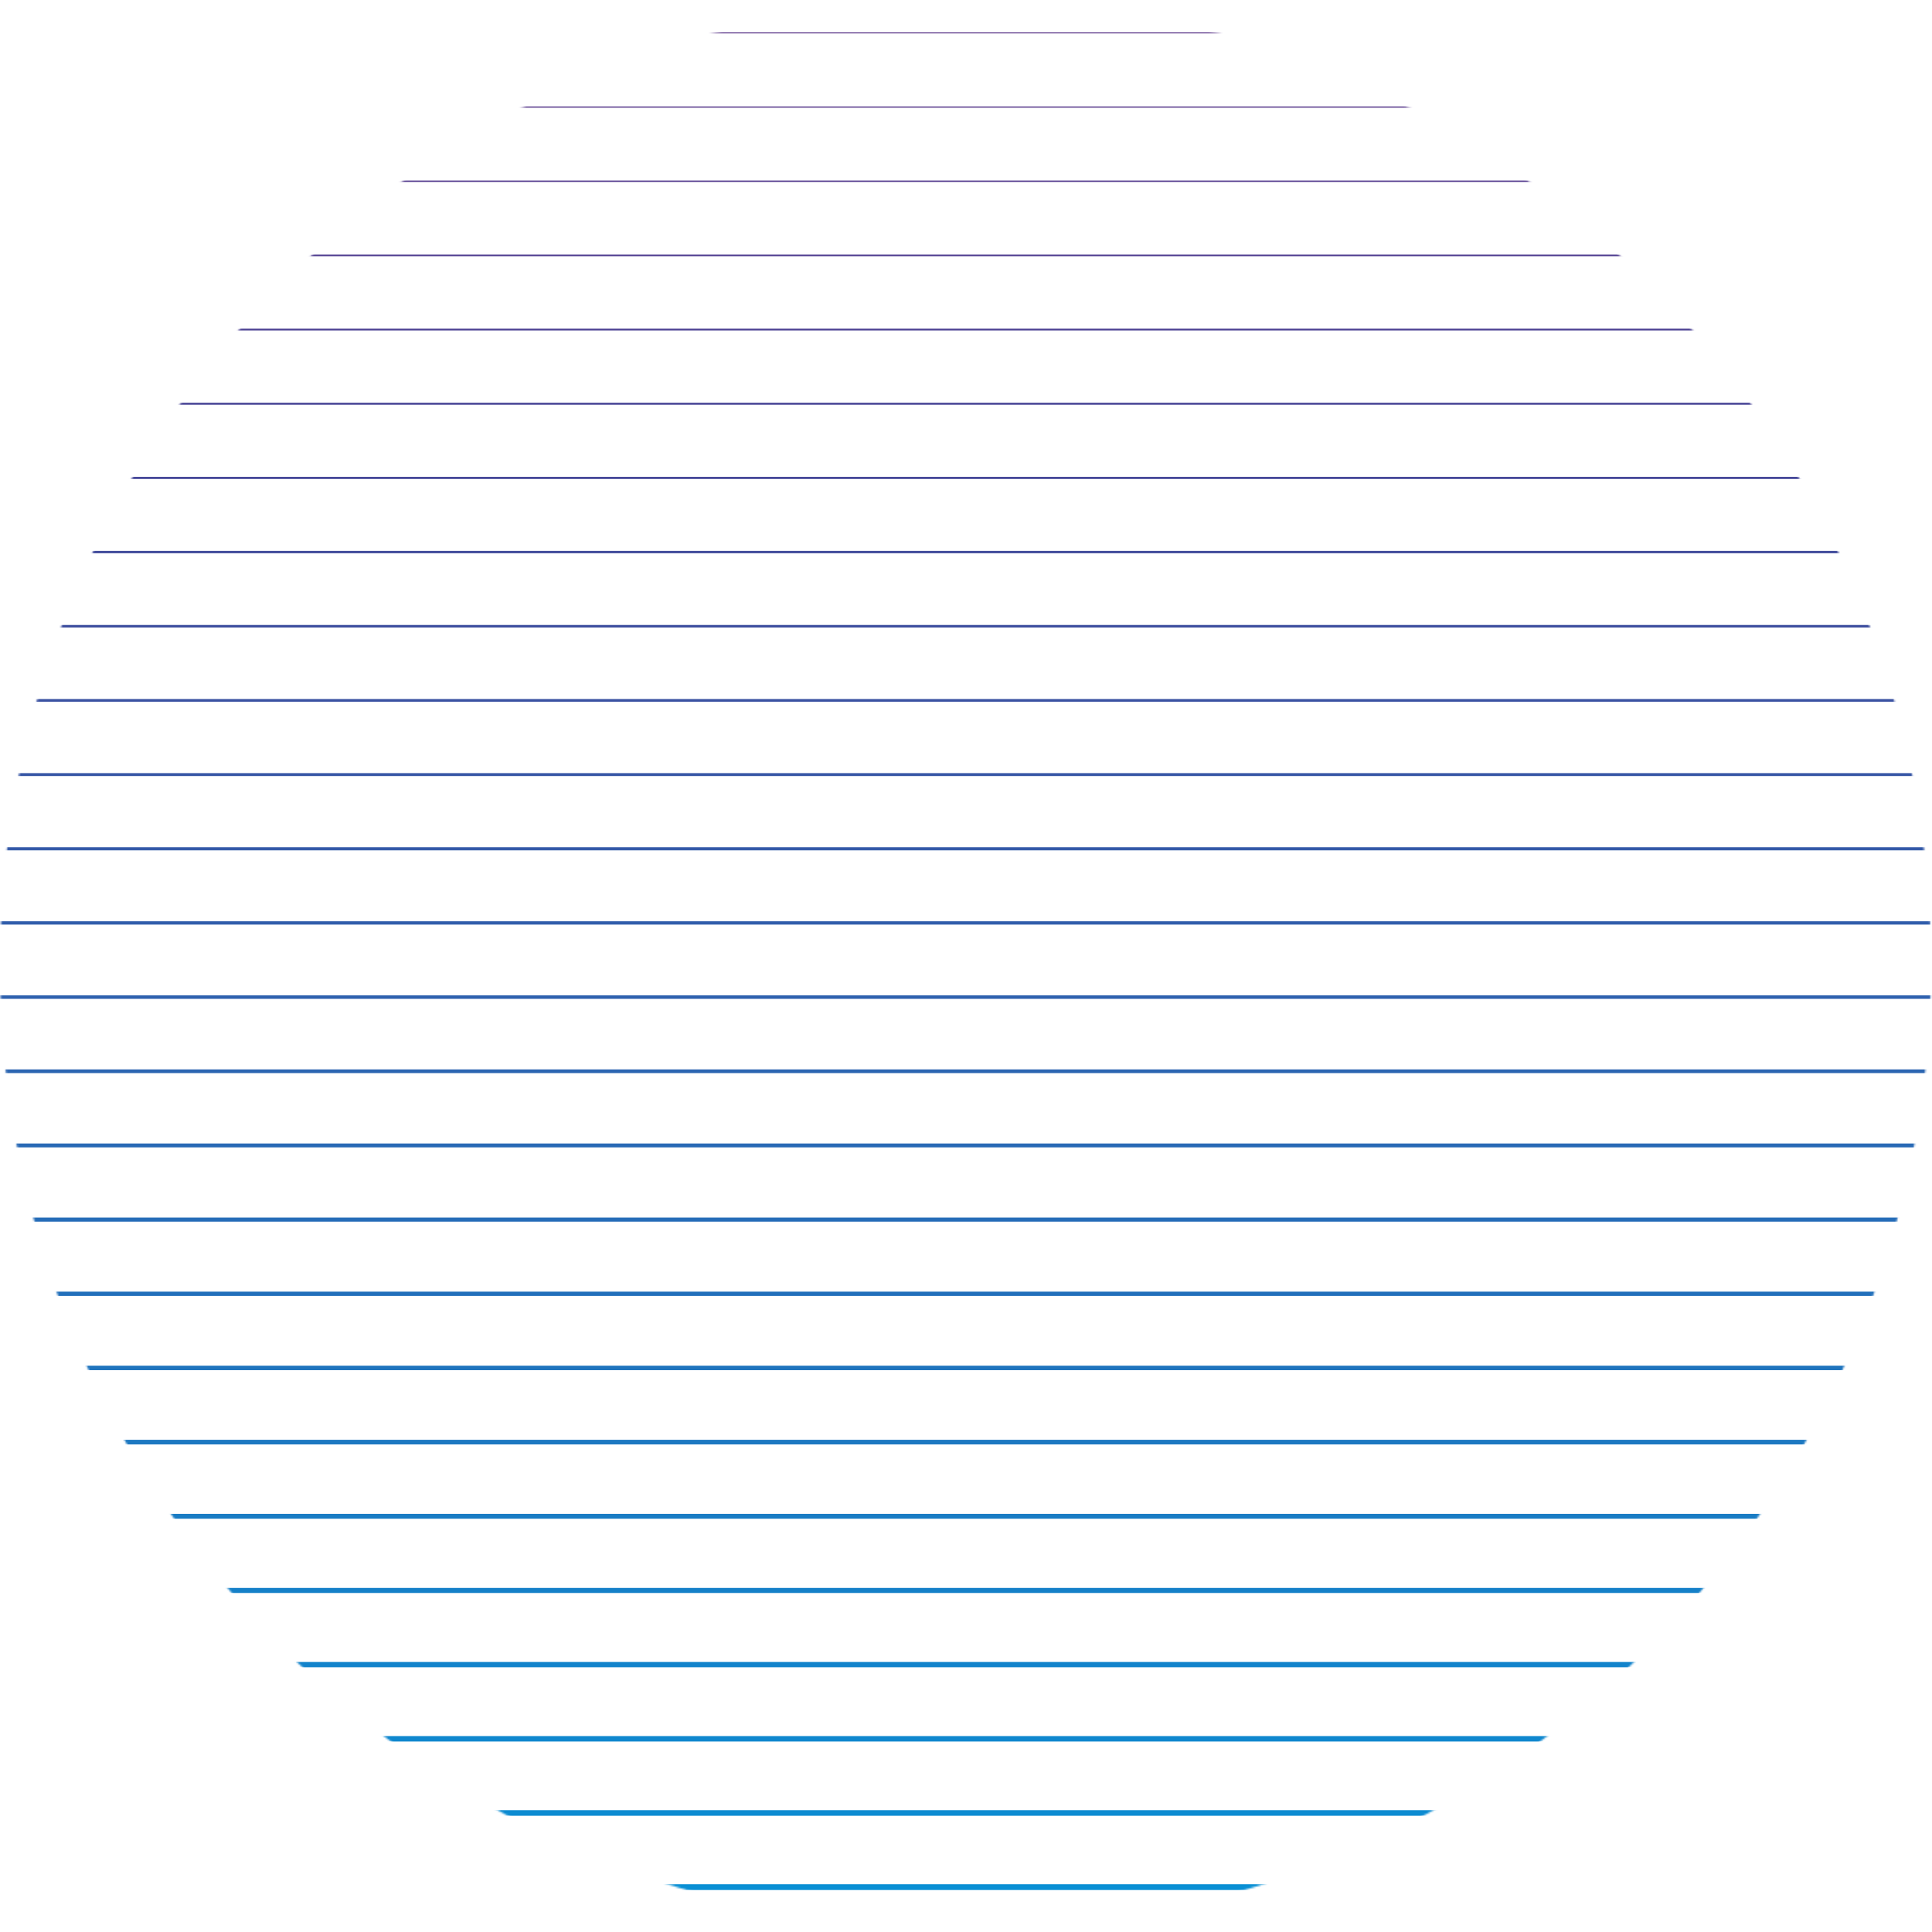 <svg width="1062" height="1062" viewBox="0 0 1062 1062" fill="none" xmlns="http://www.w3.org/2000/svg">
<mask id="mask0_2_4900" style="mask-type:luminance" maskUnits="userSpaceOnUse" x="0" y="0" width="1062" height="1062">
<path d="M0 530.736C0 823.855 237.617 1061.47 530.735 1061.47C823.852 1061.47 1061.47 823.855 1061.47 530.736C1061.47 237.619 823.852 -3.16344e-05 530.735 -3.16344e-05C237.617 -3.16344e-05 0 237.619 0 530.736Z" fill="white"/>
</mask>
<g mask="url(#mask0_2_4900)">
<mask id="mask1_2_4900" style="mask-type:luminance" maskUnits="userSpaceOnUse" x="-249" y="-23" width="1010" height="855">
<path d="M-248.105 831.498H760.733V-22.913H-248.105V831.498Z" fill="white"/>
</mask>
<g mask="url(#mask1_2_4900)">
<path d="M-248.105 18.078H1340.54" stroke="#563085" stroke-width="0.544" stroke-miterlimit="10"/>
</g>
</g>
<mask id="mask2_2_4900" style="mask-type:luminance" maskUnits="userSpaceOnUse" x="0" y="0" width="1062" height="1062">
<path d="M0 530.736C0 823.855 237.617 1061.47 530.735 1061.47C823.852 1061.47 1061.47 823.855 1061.47 530.736C1061.47 237.619 823.852 -3.16344e-05 530.735 -3.16344e-05C237.617 -3.16344e-05 0 237.619 0 530.736Z" fill="white"/>
</mask>
<g mask="url(#mask2_2_4900)">
<path d="M-248.102 58.849H1340.55" stroke="#533388" stroke-width="0.651" stroke-miterlimit="10"/>
</g>
<mask id="mask3_2_4900" style="mask-type:luminance" maskUnits="userSpaceOnUse" x="0" y="0" width="1062" height="1062">
<path d="M0 530.736C0 823.855 237.617 1061.47 530.735 1061.47C823.852 1061.47 1061.47 823.855 1061.47 530.736C1061.47 237.619 823.852 -3.16344e-05 530.735 -3.16344e-05C237.617 -3.16344e-05 0 237.619 0 530.736Z" fill="white"/>
</mask>
<g mask="url(#mask3_2_4900)">
<path d="M-248.102 99.618H1340.55" stroke="#50378B" stroke-width="0.756" stroke-miterlimit="10"/>
</g>
<mask id="mask4_2_4900" style="mask-type:luminance" maskUnits="userSpaceOnUse" x="0" y="0" width="1062" height="1062">
<path d="M0 530.736C0 823.855 237.617 1061.47 530.735 1061.47C823.852 1061.47 1061.47 823.855 1061.47 530.736C1061.47 237.619 823.852 -3.16344e-05 530.735 -3.16344e-05C237.617 -3.16344e-05 0 237.619 0 530.736Z" fill="white"/>
</mask>
<g mask="url(#mask4_2_4900)">
<path d="M-248.102 140.389H1340.55" stroke="#4D3B8E" stroke-width="0.862" stroke-miterlimit="10"/>
</g>
<mask id="mask5_2_4900" style="mask-type:luminance" maskUnits="userSpaceOnUse" x="0" y="0" width="1062" height="1062">
<path d="M0 530.736C0 823.855 237.617 1061.47 530.735 1061.47C823.852 1061.47 1061.47 823.855 1061.47 530.736C1061.47 237.619 823.852 -3.16344e-05 530.735 -3.16344e-05C237.617 -3.16344e-05 0 237.619 0 530.736Z" fill="white"/>
</mask>
<g mask="url(#mask5_2_4900)">
<path d="M-248.102 181.159H1340.55" stroke="#4A3F92" stroke-width="0.969" stroke-miterlimit="10"/>
</g>
<mask id="mask6_2_4900" style="mask-type:luminance" maskUnits="userSpaceOnUse" x="0" y="0" width="1062" height="1062">
<path d="M0 530.736C0 823.855 237.617 1061.47 530.735 1061.47C823.852 1061.47 1061.47 823.855 1061.47 530.736C1061.47 237.619 823.852 -3.16344e-05 530.735 -3.16344e-05C237.617 -3.16344e-05 0 237.619 0 530.736Z" fill="white"/>
</mask>
<g mask="url(#mask6_2_4900)">
<path d="M-248.102 221.929H1340.55" stroke="#474395" stroke-width="1.074" stroke-miterlimit="10"/>
</g>
<mask id="mask7_2_4900" style="mask-type:luminance" maskUnits="userSpaceOnUse" x="0" y="0" width="1062" height="1062">
<path d="M0 530.736C0 823.855 237.617 1061.47 530.735 1061.47C823.852 1061.47 1061.47 823.855 1061.47 530.736C1061.47 237.619 823.852 -3.16344e-05 530.735 -3.16344e-05C237.617 -3.16344e-05 0 237.619 0 530.736Z" fill="white"/>
</mask>
<g mask="url(#mask7_2_4900)">
<path d="M-248.102 262.7H1340.55" stroke="#444698" stroke-width="1.179" stroke-miterlimit="10"/>
</g>
<mask id="mask8_2_4900" style="mask-type:luminance" maskUnits="userSpaceOnUse" x="0" y="0" width="1062" height="1062">
<path d="M0 530.736C0 823.855 237.617 1061.47 530.735 1061.47C823.852 1061.47 1061.47 823.855 1061.47 530.736C1061.47 237.619 823.852 -3.16344e-05 530.735 -3.16344e-05C237.617 -3.16344e-05 0 237.619 0 530.736Z" fill="white"/>
</mask>
<g mask="url(#mask8_2_4900)">
<path d="M-248.102 303.47H1340.55" stroke="#404A9B" stroke-width="1.286" stroke-miterlimit="10"/>
</g>
<mask id="mask9_2_4900" style="mask-type:luminance" maskUnits="userSpaceOnUse" x="0" y="0" width="1062" height="1062">
<path d="M0 530.736C0 823.855 237.617 1061.47 530.735 1061.47C823.852 1061.47 1061.47 823.855 1061.47 530.736C1061.47 237.619 823.852 -3.16344e-05 530.735 -3.16344e-05C237.617 -3.16344e-05 0 237.619 0 530.736Z" fill="white"/>
</mask>
<g mask="url(#mask9_2_4900)">
<path d="M-248.102 344.24H1340.55" stroke="#3D4E9E" stroke-width="1.392" stroke-miterlimit="10"/>
</g>
<mask id="mask10_2_4900" style="mask-type:luminance" maskUnits="userSpaceOnUse" x="0" y="0" width="1062" height="1062">
<path d="M0 530.736C0 823.855 237.617 1061.47 530.735 1061.47C823.852 1061.47 1061.47 823.855 1061.47 530.736C1061.47 237.619 823.852 -3.16344e-05 530.735 -3.16344e-05C237.617 -3.16344e-05 0 237.619 0 530.736Z" fill="white"/>
</mask>
<g mask="url(#mask10_2_4900)">
<path d="M-248.102 385.011H1340.55" stroke="#3A52A2" stroke-width="1.497" stroke-miterlimit="10"/>
</g>
<mask id="mask11_2_4900" style="mask-type:luminance" maskUnits="userSpaceOnUse" x="0" y="0" width="1062" height="1062">
<path d="M0 530.736C0 823.855 237.617 1061.47 530.735 1061.47C823.852 1061.47 1061.47 823.855 1061.47 530.736C1061.47 237.619 823.852 -3.16344e-05 530.735 -3.16344e-05C237.617 -3.16344e-05 0 237.619 0 530.736Z" fill="white"/>
</mask>
<g mask="url(#mask11_2_4900)">
<path d="M-248.102 425.78H1340.55" stroke="#3756A5" stroke-width="1.604" stroke-miterlimit="10"/>
</g>
<mask id="mask12_2_4900" style="mask-type:luminance" maskUnits="userSpaceOnUse" x="0" y="0" width="1062" height="1062">
<path d="M0 530.736C0 823.855 237.617 1061.47 530.735 1061.47C823.852 1061.47 1061.47 823.855 1061.47 530.736C1061.47 237.619 823.852 -3.16344e-05 530.735 -3.16344e-05C237.617 -3.16344e-05 0 237.619 0 530.736Z" fill="white"/>
</mask>
<g mask="url(#mask12_2_4900)">
<path d="M-248.102 466.551H1340.55" stroke="#3459A8" stroke-width="1.709" stroke-miterlimit="10"/>
</g>
<mask id="mask13_2_4900" style="mask-type:luminance" maskUnits="userSpaceOnUse" x="0" y="0" width="1062" height="1062">
<path d="M0 530.736C0 823.855 237.617 1061.47 530.735 1061.47C823.852 1061.47 1061.47 823.855 1061.47 530.736C1061.47 237.619 823.852 -3.16344e-05 530.735 -3.16344e-05C237.617 -3.16344e-05 0 237.619 0 530.736Z" fill="white"/>
</mask>
<g mask="url(#mask13_2_4900)">
<path d="M-248.102 507.32H1340.55" stroke="#315DAB" stroke-width="1.815" stroke-miterlimit="10"/>
</g>
<mask id="mask14_2_4900" style="mask-type:luminance" maskUnits="userSpaceOnUse" x="0" y="0" width="1062" height="1062">
<path d="M0 530.736C0 823.855 237.617 1061.47 530.735 1061.47C823.852 1061.47 1061.47 823.855 1061.47 530.736C1061.47 237.619 823.852 -3.16344e-05 530.735 -3.16344e-05C237.617 -3.16344e-05 0 237.619 0 530.736Z" fill="white"/>
</mask>
<g mask="url(#mask14_2_4900)">
<path d="M-248.102 548.092H1340.55" stroke="#2E61AE" stroke-width="1.922" stroke-miterlimit="10"/>
</g>
<mask id="mask15_2_4900" style="mask-type:luminance" maskUnits="userSpaceOnUse" x="0" y="0" width="1062" height="1062">
<path d="M0 530.736C0 823.855 237.617 1061.47 530.735 1061.47C823.852 1061.47 1061.47 823.855 1061.47 530.736C1061.47 237.619 823.852 -3.16344e-05 530.735 -3.16344e-05C237.617 -3.16344e-05 0 237.619 0 530.736Z" fill="white"/>
</mask>
<g mask="url(#mask15_2_4900)">
<path d="M-248.102 588.861H1340.55" stroke="#2B65B1" stroke-width="2.027" stroke-miterlimit="10"/>
</g>
<mask id="mask16_2_4900" style="mask-type:luminance" maskUnits="userSpaceOnUse" x="0" y="0" width="1062" height="1062">
<path d="M0 530.736C0 823.855 237.617 1061.47 530.735 1061.47C823.852 1061.47 1061.47 823.855 1061.47 530.736C1061.47 237.619 823.852 -3.16344e-05 530.735 -3.16344e-05C237.617 -3.16344e-05 0 237.619 0 530.736Z" fill="white"/>
</mask>
<g mask="url(#mask16_2_4900)">
<path d="M-248.102 629.632H1340.55" stroke="#2869B5" stroke-width="2.134" stroke-miterlimit="10"/>
</g>
<mask id="mask17_2_4900" style="mask-type:luminance" maskUnits="userSpaceOnUse" x="0" y="0" width="1062" height="1062">
<path d="M0 530.736C0 823.855 237.617 1061.47 530.735 1061.47C823.852 1061.47 1061.47 823.855 1061.47 530.736C1061.47 237.619 823.852 -3.16344e-05 530.735 -3.16344e-05C237.617 -3.16344e-05 0 237.619 0 530.736Z" fill="white"/>
</mask>
<g mask="url(#mask17_2_4900)">
<path d="M-248.102 670.402H1340.55" stroke="#256CB8" stroke-width="2.239" stroke-miterlimit="10"/>
</g>
<mask id="mask18_2_4900" style="mask-type:luminance" maskUnits="userSpaceOnUse" x="0" y="0" width="1062" height="1062">
<path d="M0 530.736C0 823.855 237.617 1061.47 530.735 1061.47C823.852 1061.47 1061.47 823.855 1061.47 530.736C1061.47 237.619 823.852 -3.16344e-05 530.735 -3.16344e-05C237.617 -3.16344e-05 0 237.619 0 530.736Z" fill="white"/>
</mask>
<g mask="url(#mask18_2_4900)">
<path d="M-248.102 711.173H1340.55" stroke="#2270BB" stroke-width="2.345" stroke-miterlimit="10"/>
</g>
<mask id="mask19_2_4900" style="mask-type:luminance" maskUnits="userSpaceOnUse" x="0" y="0" width="1062" height="1062">
<path d="M0 530.736C0 823.855 237.617 1061.47 530.735 1061.47C823.852 1061.47 1061.47 823.855 1061.47 530.736C1061.47 237.619 823.852 -3.16344e-05 530.735 -3.16344e-05C237.617 -3.16344e-05 0 237.619 0 530.736Z" fill="white"/>
</mask>
<g mask="url(#mask19_2_4900)">
<path d="M-248.102 751.943L1340.55 751.944" stroke="#1F74BE" stroke-width="2.452" stroke-miterlimit="10"/>
</g>
<mask id="mask20_2_4900" style="mask-type:luminance" maskUnits="userSpaceOnUse" x="0" y="0" width="1062" height="1062">
<path d="M0 530.736C0 823.855 237.617 1061.47 530.735 1061.47C823.852 1061.47 1061.47 823.855 1061.47 530.736C1061.47 237.619 823.852 -3.16344e-05 530.735 -3.16344e-05C237.617 -3.16344e-05 0 237.619 0 530.736Z" fill="white"/>
</mask>
<g mask="url(#mask20_2_4900)">
<path d="M-248.102 792.713H1340.55" stroke="#1C78C1" stroke-width="2.557" stroke-miterlimit="10"/>
</g>
<mask id="mask21_2_4900" style="mask-type:luminance" maskUnits="userSpaceOnUse" x="0" y="0" width="1062" height="1062">
<path d="M0 530.736C0 823.855 237.617 1061.47 530.735 1061.47C823.852 1061.47 1061.47 823.855 1061.47 530.736C1061.47 237.619 823.852 -3.16344e-05 530.735 -3.16344e-05C237.617 -3.16344e-05 0 237.619 0 530.736Z" fill="white"/>
</mask>
<g mask="url(#mask21_2_4900)">
<path d="M-248.102 833.483L1340.55 833.484" stroke="#197CC4" stroke-width="2.662" stroke-miterlimit="10"/>
</g>
<mask id="mask22_2_4900" style="mask-type:luminance" maskUnits="userSpaceOnUse" x="0" y="0" width="1062" height="1062">
<path d="M0 530.736C0 823.855 237.617 1061.47 530.735 1061.47C823.852 1061.47 1061.47 823.855 1061.47 530.736C1061.47 237.619 823.852 -3.16344e-05 530.735 -3.16344e-05C237.617 -3.16344e-05 0 237.619 0 530.736Z" fill="white"/>
</mask>
<g mask="url(#mask22_2_4900)">
<path d="M-248.102 874.254H1340.55" stroke="#1580C8" stroke-width="2.769" stroke-miterlimit="10"/>
</g>
<mask id="mask23_2_4900" style="mask-type:luminance" maskUnits="userSpaceOnUse" x="0" y="0" width="1062" height="1062">
<path d="M0 530.736C0 823.855 237.617 1061.47 530.735 1061.47C823.852 1061.47 1061.47 823.855 1061.47 530.736C1061.47 237.619 823.852 -3.16344e-05 530.735 -3.16344e-05C237.617 -3.16344e-05 0 237.619 0 530.736Z" fill="white"/>
</mask>
<g mask="url(#mask23_2_4900)">
<path d="M-248.105 915.023L1340.55 915.024" stroke="#1283CB" stroke-width="2.875" stroke-miterlimit="10"/>
</g>
<mask id="mask24_2_4900" style="mask-type:luminance" maskUnits="userSpaceOnUse" x="0" y="0" width="1062" height="1062">
<path d="M0 530.736C0 823.855 237.617 1061.47 530.735 1061.47C823.852 1061.47 1061.47 823.855 1061.47 530.736C1061.47 237.619 823.852 -3.16344e-05 530.735 -3.16344e-05C237.617 -3.16344e-05 0 237.619 0 530.736Z" fill="white"/>
</mask>
<g mask="url(#mask24_2_4900)">
<path d="M-248.105 955.794L1340.55 955.796" stroke="#0F87CE" stroke-width="2.98" stroke-miterlimit="10"/>
</g>
<mask id="mask25_2_4900" style="mask-type:luminance" maskUnits="userSpaceOnUse" x="0" y="0" width="1062" height="1062">
<path d="M0 530.736C0 823.855 237.617 1061.47 530.735 1061.47C823.852 1061.47 1061.47 823.855 1061.47 530.736C1061.47 237.619 823.852 -3.16344e-05 530.735 -3.16344e-05C237.617 -3.16344e-05 0 237.619 0 530.736Z" fill="white"/>
</mask>
<g mask="url(#mask25_2_4900)">
<path d="M-248.105 996.564H1340.55" stroke="#0C8BD1" stroke-width="3.087" stroke-miterlimit="10"/>
</g>
<mask id="mask26_2_4900" style="mask-type:luminance" maskUnits="userSpaceOnUse" x="0" y="0" width="1062" height="1062">
<path d="M0 530.736C0 823.855 237.617 1061.47 530.735 1061.47C823.852 1061.47 1061.47 823.855 1061.47 530.736C1061.47 237.619 823.852 0 530.735 0C237.617 0 0 237.619 0 530.736Z" fill="white"/>
</mask>
<g mask="url(#mask26_2_4900)">
<path d="M-248.105 1037.33L1340.55 1037.34" stroke="#098FD4" stroke-width="3.192" stroke-miterlimit="10"/>
</g>
</svg>
